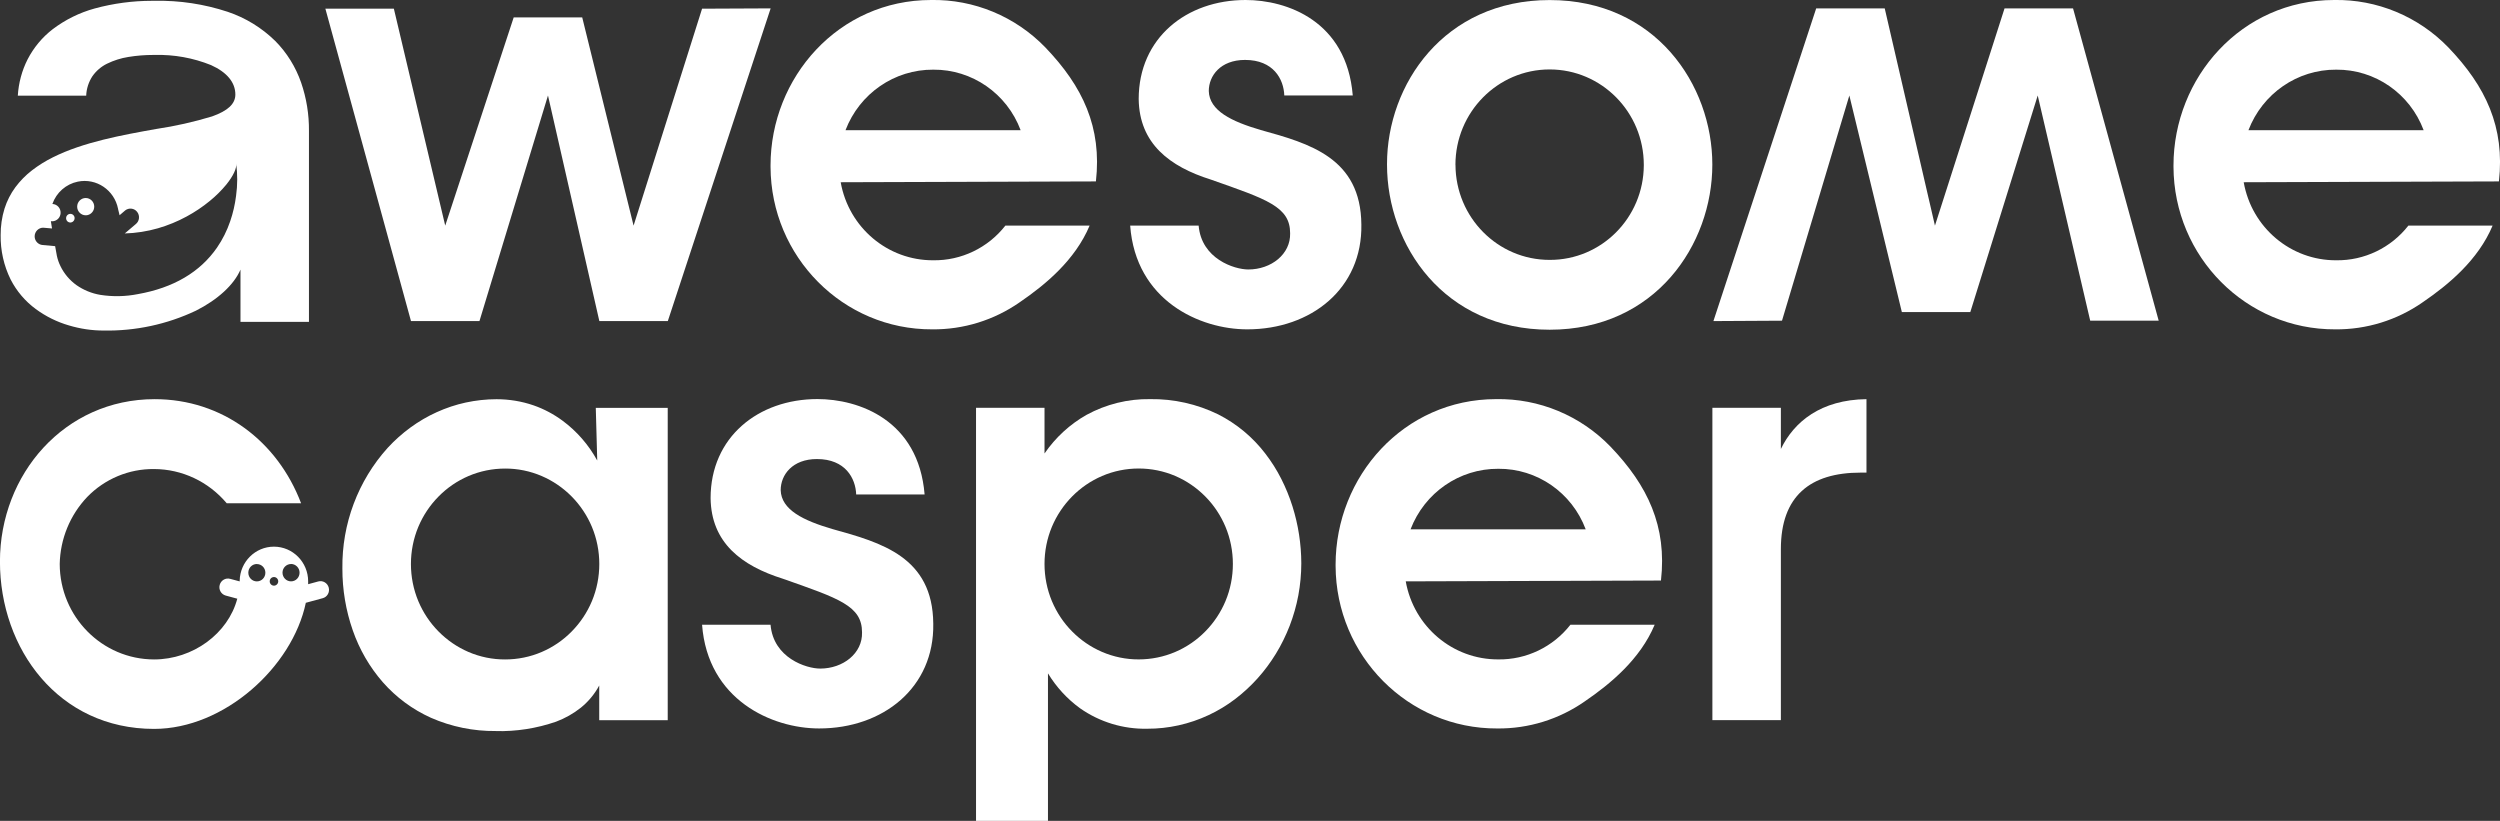 <svg width="134" height="44" viewBox="0 0 134 44" fill="none" xmlns="http://www.w3.org/2000/svg">
<rect x="0" y="0" width="134" height="44" fill="#333333" stroke="none"/>
<g clip-path="url(#clip0_1237_2830)">
<path d="M45.061 9.768C45.492 12.2 47.585 13.963 50.023 13.951C51.525 13.971 52.952 13.288 53.887 12.094H58.403C57.627 13.942 56.032 15.262 54.657 16.201C53.279 17.163 51.641 17.67 49.965 17.653C45.197 17.673 41.318 13.772 41.301 8.941C41.301 8.917 41.301 8.894 41.301 8.87C41.301 4.151 44.945 -0 49.907 -0C52.205 -0.041 54.423 0.88 56.032 2.543C58.035 4.632 59.069 6.817 58.741 9.724L45.064 9.768H45.061ZM54.706 6.978C53.968 5.01 52.098 3.716 50.023 3.734C47.941 3.722 46.071 5.013 45.319 6.978H54.709H54.706Z" fill="white"/>
<path d="M68.838 5.119C68.809 4.242 68.256 3.212 66.734 3.212C65.419 3.212 64.791 4.06 64.791 4.878C64.82 5.937 66.016 6.512 67.57 6.967C70.198 7.694 72.94 8.463 72.969 12.036C73.029 15.456 70.288 17.653 66.852 17.653C64.314 17.653 60.875 16.119 60.577 12.091H64.247C64.398 13.878 66.163 14.444 66.91 14.444C68.135 14.444 69.18 13.625 69.151 12.505C69.151 11.082 67.926 10.689 64.907 9.627C62.696 8.932 61.063 7.7 61.034 5.306C61.034 2.039 63.593 0 66.763 0C68.974 0 72.181 1.118 72.508 5.116H68.838V5.119Z" fill="white"/>
<path d="M74.344 8.791C74.344 4.535 77.398 0.003 83.062 0.003C88.727 0.003 91.781 4.535 91.781 8.823C91.781 13.112 88.727 17.673 83.062 17.673C77.398 17.673 74.344 13.141 74.344 8.823V8.794V8.791ZM78.014 8.838C78.023 11.654 80.281 13.933 83.06 13.93C85.836 13.942 88.096 11.672 88.108 8.862V8.838C88.108 6.013 85.847 3.722 83.06 3.722C80.272 3.722 78.011 6.013 78.011 8.838H78.014Z" fill="white"/>
<path d="M17.44 0.466H21.111L23.864 12.094L27.534 0.933H31.207L33.96 12.094L37.631 0.466L41.307 0.449L35.795 17.21H32.125L29.372 5.119L25.699 17.21H22.029L17.44 0.466Z" fill="white"/>
<path d="M115.706 17.189H112.035L109.222 5.119L105.609 16.726H101.939L99.125 5.119L95.515 17.189L91.839 17.21L97.348 0.449H101.021L103.713 12.094L107.444 0.449H111.115L115.706 17.189Z" fill="white"/>
<path d="M120.262 9.768C120.693 12.2 122.786 13.963 125.223 13.951C126.726 13.971 128.153 13.288 129.088 12.094H133.603C132.828 13.942 131.233 15.262 129.858 16.201C128.48 17.163 126.841 17.67 125.165 17.653C120.398 17.673 116.519 13.772 116.499 8.941C116.499 8.917 116.499 8.894 116.499 8.87C116.502 4.151 120.149 -0 125.108 -0C127.406 -0.041 129.623 0.88 131.233 2.543C133.236 4.632 134.269 6.817 133.942 9.724L120.265 9.768H120.262ZM129.907 6.978C129.169 5.01 127.299 3.716 125.22 3.734C123.139 3.722 121.269 5.013 120.517 6.978H129.907Z" fill="white"/>
<path d="M45.892 26.511C45.863 25.634 45.31 24.605 43.788 24.605C42.473 24.605 41.845 25.452 41.845 26.271C41.874 27.33 43.07 27.905 44.624 28.359C47.252 29.087 49.994 29.855 50.023 33.428C50.084 36.848 47.342 39.045 43.906 39.045C41.368 39.045 37.932 37.511 37.631 33.484H41.301C41.452 35.27 43.217 35.836 43.964 35.836C45.189 35.836 46.236 35.018 46.205 33.897C46.205 32.475 44.98 32.082 41.961 31.02C39.749 30.325 38.117 29.093 38.088 26.699C38.088 23.428 40.647 21.39 43.814 21.39C46.025 21.39 49.232 22.507 49.559 26.505H45.889L45.892 26.511Z" fill="white"/>
<path d="M91.784 21.859H95.455V24.065C96.161 22.604 97.6 21.425 100.043 21.395V25.332H99.73C97.023 25.332 95.455 26.593 95.455 29.427V38.599H91.784V21.856V21.859Z" fill="white"/>
<path d="M56.171 44H52.315V21.859H55.986V24.306C56.574 23.452 57.343 22.742 58.241 22.235C59.286 21.666 60.458 21.375 61.645 21.393C62.907 21.375 64.157 21.654 65.295 22.211C66.279 22.71 67.142 23.426 67.816 24.306C68.144 24.731 68.433 25.186 68.676 25.667C68.916 26.142 69.119 26.638 69.278 27.145C69.588 28.131 69.747 29.16 69.75 30.193C69.75 30.768 69.695 31.343 69.591 31.909C69.487 32.466 69.33 33.012 69.128 33.54C68.925 34.062 68.679 34.566 68.387 35.042C68.097 35.514 67.767 35.96 67.397 36.37C67.029 36.778 66.624 37.151 66.187 37.482C65.747 37.814 65.278 38.098 64.78 38.33C63.749 38.814 62.626 39.063 61.492 39.06C60.209 39.087 58.95 38.705 57.894 37.966C57.202 37.465 56.617 36.825 56.171 36.092V43.997V44ZM61.034 25.112C60.36 25.112 59.691 25.247 59.069 25.514C58.469 25.772 57.925 26.145 57.465 26.611C57.005 27.078 56.637 27.629 56.382 28.236C56.119 28.867 55.986 29.545 55.986 30.228C55.986 30.912 56.119 31.589 56.382 32.22C56.637 32.827 57.002 33.379 57.465 33.845C57.925 34.311 58.469 34.684 59.069 34.942C59.691 35.209 60.36 35.347 61.034 35.344C61.709 35.344 62.377 35.209 63 34.942C63.599 34.684 64.143 34.314 64.603 33.845C65.064 33.379 65.431 32.827 65.686 32.22C65.949 31.589 66.082 30.912 66.082 30.228C66.082 29.545 65.949 28.867 65.686 28.236C65.431 27.629 65.066 27.078 64.603 26.611C64.143 26.145 63.599 25.772 63 25.514C62.377 25.247 61.709 25.112 61.034 25.112Z" fill="white"/>
<path d="M26.57 39.183C25.378 39.195 24.194 38.954 23.099 38.473C22.115 38.03 21.232 37.379 20.517 36.564C19.808 35.751 19.264 34.81 18.908 33.786C18.537 32.721 18.349 31.604 18.352 30.474C18.32 28.081 19.189 25.766 20.784 24C21.157 23.596 21.565 23.232 22.008 22.909C22.448 22.589 22.917 22.314 23.412 22.091C23.91 21.865 24.428 21.692 24.958 21.577C25.502 21.46 26.058 21.398 26.613 21.398C27.288 21.398 27.96 21.507 28.599 21.727C29.155 21.921 29.679 22.199 30.151 22.548C30.918 23.114 31.552 23.845 32.012 24.684L31.934 21.862H35.79V38.602H32.119V36.743C31.873 37.2 31.537 37.605 31.135 37.931C30.733 38.25 30.284 38.503 29.806 38.682C28.764 39.042 27.667 39.215 26.567 39.186L26.57 39.183ZM27.074 25.115C26.399 25.115 25.731 25.25 25.108 25.517C24.509 25.775 23.965 26.145 23.505 26.614C23.044 27.08 22.677 27.632 22.422 28.239C22.159 28.87 22.026 29.547 22.026 30.231C22.026 30.914 22.159 31.592 22.422 32.222C22.677 32.83 23.044 33.381 23.505 33.847C23.965 34.314 24.509 34.686 25.108 34.945C25.731 35.212 26.399 35.349 27.074 35.346C27.748 35.346 28.417 35.212 29.039 34.945C29.639 34.686 30.183 34.317 30.643 33.847C31.103 33.381 31.471 32.83 31.726 32.222C31.989 31.592 32.122 30.914 32.122 30.231C32.122 29.547 31.989 28.87 31.726 28.239C31.471 27.632 31.103 27.08 30.643 26.614C30.183 26.148 29.639 25.775 29.039 25.517C28.417 25.25 27.748 25.112 27.074 25.115Z" fill="white"/>
<path d="M14.685 30.929C14.557 30.929 14.456 31.034 14.456 31.161C14.456 31.287 14.56 31.392 14.685 31.392C14.809 31.392 14.913 31.287 14.913 31.161C14.913 31.034 14.809 30.929 14.685 30.929ZM13.767 30.231C13.512 30.231 13.31 30.439 13.31 30.697C13.31 30.955 13.515 31.163 13.767 31.163C14.022 31.163 14.224 30.955 14.224 30.697C14.224 30.439 14.019 30.234 13.767 30.234V30.231ZM15.602 30.231C15.348 30.231 15.142 30.439 15.142 30.694C15.142 30.952 15.348 31.161 15.599 31.161C15.854 31.161 16.057 30.952 16.057 30.694C16.057 30.439 15.851 30.231 15.599 30.228L15.602 30.231ZM16.517 31.313L17.058 31.166C17.304 31.099 17.553 31.246 17.62 31.495C17.686 31.744 17.542 32 17.296 32.064L16.392 32.31C15.672 35.748 12.021 39.069 8.258 39.069C3.135 39.069 -0.003 34.783 -0.003 30.099C-0.003 25.414 3.462 21.395 8.29 21.395C11.917 21.395 14.876 23.648 16.138 26.975H12.152C11.179 25.816 9.758 25.144 8.256 25.141C6.91 25.127 5.619 25.666 4.675 26.637C3.754 27.605 3.228 28.887 3.201 30.231C3.21 33.056 5.471 35.341 8.258 35.346C10.34 35.346 12.224 33.962 12.719 32.09L12.1 31.923C11.854 31.856 11.709 31.601 11.775 31.354C11.842 31.105 12.094 30.958 12.337 31.026L12.847 31.163V31.125C12.867 30.113 13.683 29.301 14.682 29.301C15.695 29.301 16.517 30.134 16.517 31.161V31.196V31.31H16.514L16.517 31.313Z" fill="white"/>
<path d="M75.348 31.161C75.78 33.593 77.873 35.356 80.31 35.344C81.812 35.364 83.239 34.681 84.174 33.487H88.69C87.914 35.335 86.319 36.655 84.944 37.594C83.566 38.556 81.928 39.063 80.252 39.046C75.484 39.066 71.606 35.165 71.588 30.334C71.588 30.31 71.588 30.287 71.588 30.263C71.588 25.541 75.233 21.393 80.194 21.393C82.492 21.352 84.71 22.273 86.319 23.936C88.322 26.025 89.356 28.21 89.028 31.117L75.348 31.161ZM84.993 28.371C84.255 26.403 82.385 25.11 80.31 25.127C78.228 25.115 76.359 26.406 75.606 28.371H84.996H84.993Z" fill="white"/>
<path d="M5.543 17.717C4.918 17.717 4.299 17.623 3.699 17.444C3.06 17.26 2.455 16.96 1.916 16.564C1.352 16.148 0.892 15.608 0.57 14.98C0.205 14.241 0.023 13.426 0.035 12.601C0.032 12.12 0.101 11.639 0.243 11.179C0.373 10.768 0.57 10.381 0.825 10.035C1.08 9.694 1.378 9.389 1.714 9.131C2.064 8.861 2.443 8.627 2.84 8.43C4.469 7.615 6.548 7.239 8.383 6.911H8.386C9.396 6.761 10.392 6.535 11.37 6.239C12.218 5.937 12.615 5.564 12.615 5.066C12.615 4.417 12.163 3.872 11.309 3.488C10.351 3.103 9.327 2.918 8.296 2.945H8.221C7.772 2.945 7.323 2.98 6.881 3.053C6.484 3.115 6.099 3.238 5.737 3.414C5.425 3.567 5.155 3.798 4.953 4.086C4.75 4.397 4.634 4.755 4.62 5.127H0.955C0.996 4.45 1.172 3.787 1.479 3.182C1.806 2.549 2.266 1.994 2.828 1.563C3.503 1.053 4.264 0.677 5.077 0.454C6.076 0.182 7.106 0.044 8.14 0.044H8.296C9.622 0.017 10.942 0.217 12.204 0.633C13.159 0.953 14.03 1.487 14.754 2.197C15.376 2.825 15.848 3.587 16.141 4.429C16.427 5.262 16.569 6.139 16.56 7.022V17.251H12.89V14.452C12.543 15.262 11.671 16.063 10.502 16.652C8.953 17.386 7.257 17.749 5.546 17.717H5.543ZM2.313 12.205C2.287 12.205 2.261 12.205 2.235 12.211C1.986 12.258 1.821 12.499 1.864 12.751C1.902 12.956 2.07 13.112 2.275 13.132L2.955 13.194C2.984 13.344 3.016 13.52 3.048 13.71C3.089 13.901 3.152 14.083 3.236 14.256C3.433 14.666 3.731 15.018 4.099 15.283C4.481 15.549 4.918 15.728 5.378 15.805C6.047 15.91 6.727 15.896 7.393 15.764C9.298 15.426 10.722 14.587 11.631 13.273C11.932 12.836 12.169 12.358 12.34 11.856C12.491 11.416 12.595 10.962 12.653 10.498C12.734 9.92 12.736 9.334 12.658 8.756C12.702 9.005 12.505 9.43 12.132 9.891C11.868 10.211 11.57 10.507 11.249 10.768C10.864 11.085 10.447 11.364 10.01 11.601C9.521 11.868 9.005 12.079 8.47 12.235C7.888 12.402 7.289 12.496 6.687 12.513L7.277 12.012C7.477 11.853 7.509 11.56 7.352 11.358C7.196 11.155 6.907 11.123 6.707 11.281C6.701 11.287 6.692 11.293 6.687 11.299L6.409 11.537C6.4 11.484 6.388 11.428 6.371 11.378C6.362 11.346 6.351 11.311 6.336 11.237C6.336 11.223 6.331 11.205 6.328 11.191C6.128 10.184 5.164 9.533 4.171 9.736C3.54 9.865 3.022 10.319 2.808 10.932C3.063 10.944 3.259 11.161 3.248 11.416C3.245 11.504 3.216 11.589 3.167 11.663C3.068 11.806 2.898 11.88 2.73 11.856V11.88C2.75 12.006 2.767 12.126 2.788 12.246L2.356 12.208C2.356 12.208 2.33 12.208 2.316 12.208L2.313 12.205ZM3.772 11.927C3.644 11.927 3.543 11.824 3.543 11.695C3.543 11.566 3.644 11.463 3.772 11.463C3.899 11.463 4 11.566 4 11.695C4 11.806 3.919 11.903 3.812 11.924C3.798 11.924 3.786 11.927 3.772 11.927ZM4.594 11.54C4.342 11.54 4.136 11.331 4.136 11.076C4.136 10.821 4.342 10.613 4.594 10.613C4.846 10.613 5.051 10.821 5.051 11.076C5.051 11.302 4.892 11.493 4.672 11.534C4.646 11.54 4.62 11.54 4.591 11.54H4.594Z" fill="white"/>
</g>
<defs>
<clipPath id="clip0_1237_2830">
<rect width="134" height="44" fill="white"/>
</clipPath>
</defs>
</svg>
